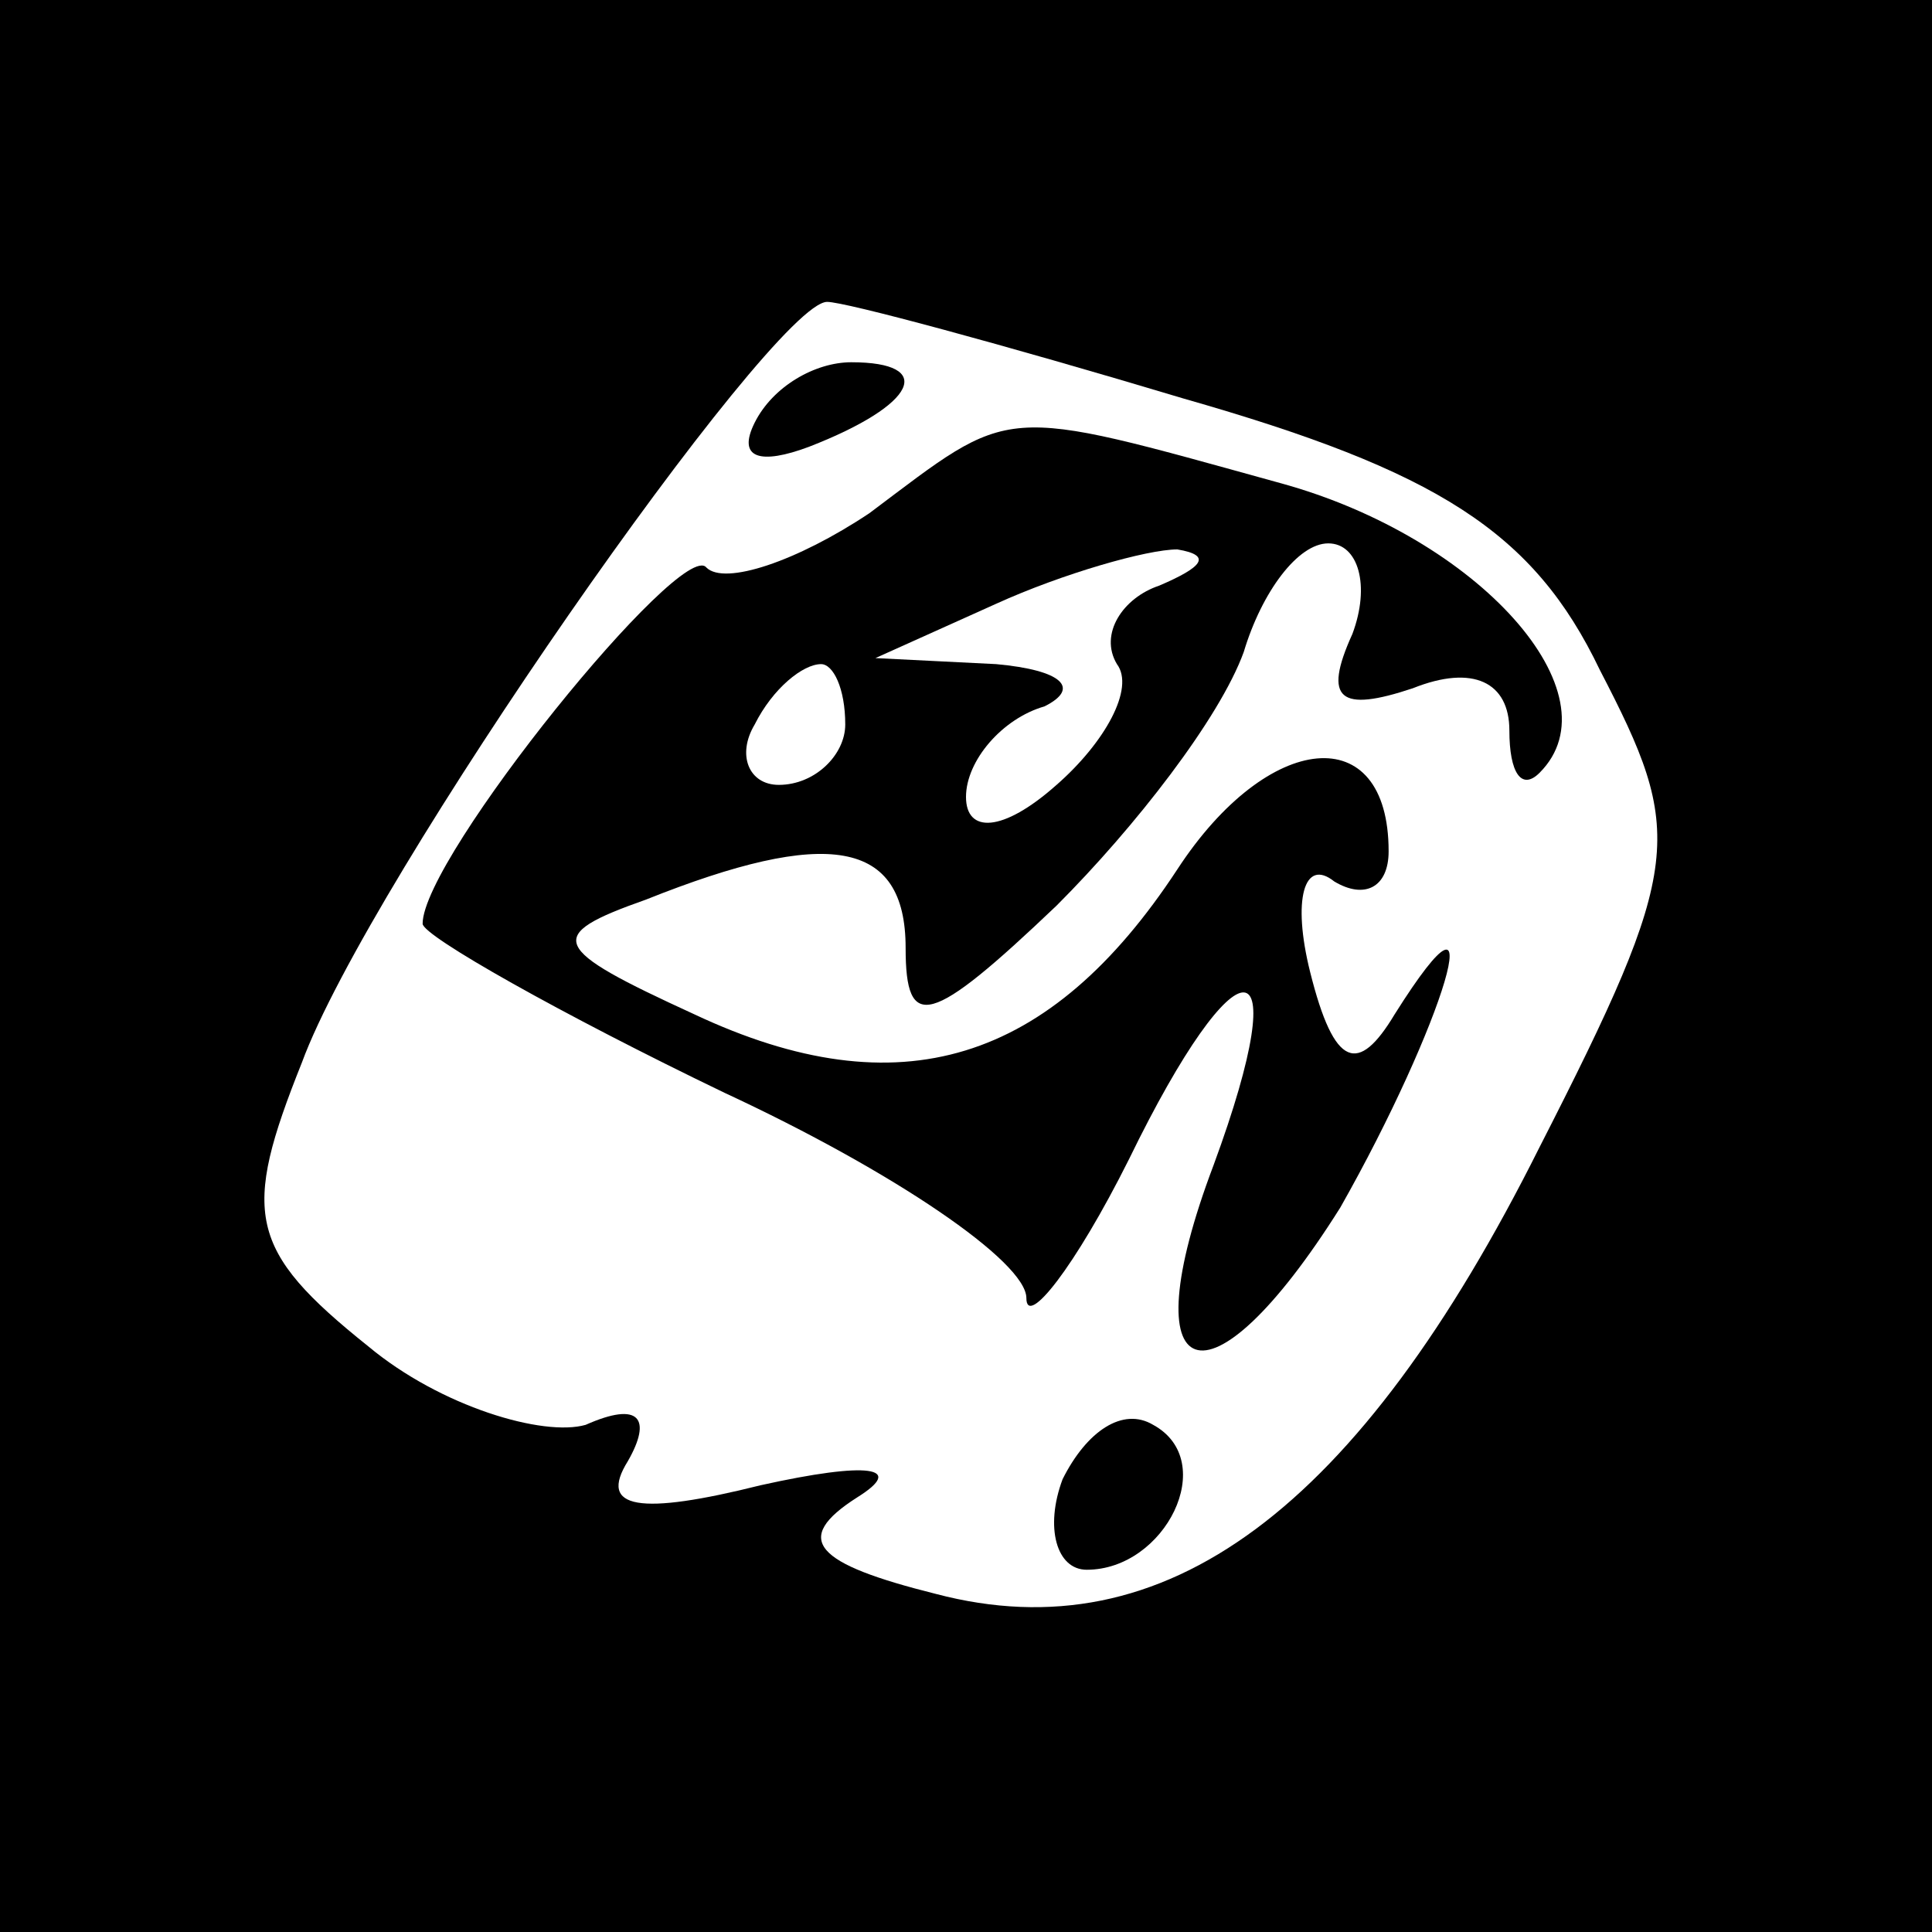<?xml version="1.0" standalone="no"?>
<!DOCTYPE svg PUBLIC "-//W3C//DTD SVG 20010904//EN"
 "http://www.w3.org/TR/2001/REC-SVG-20010904/DTD/svg10.dtd">
<svg version="1.0" xmlns="http://www.w3.org/2000/svg"
 width="32pt" height="32pt" viewBox="0 0 32 32"
 preserveAspectRatio="xMidYMid meet">
<rect x="0" y="0" width="32" height="32" fill="#808080" stroke="none"/>
<g transform="translate(0,32) scale(0.1,-0.1)"
fill="#000000" stroke="none">
<path fill="#000000" stroke="none" d="M0 160 l0 -160 160 0 160 0 0 160 0
160 -160 0 -160 0 0 -160z"/>
<path fill="#ffffff" stroke="none" d="M196 254 c42 -12 58 -22 69 -45 14 -27
14 -32 -10 -79 -30 -60 -62 -84 -100 -74 -20 5 -24 9 -13 16 8 5 2 6 -16 2
-20 -5 -27 -4 -22 4 4 7 2 10 -7 6 -7 -2 -24 3 -36 13 -20 16 -21 22 -11 47
11 30 78 126 87 126 3 0 29 -7 59 -16z"/>
<path fill="#000000" stroke="none" d="M125 250 c-3 -6 1 -7 9 -4 18 7 21 14
7 14 -6 0 -13 -4 -16 -10z"/>
<path fill="#000000" stroke="none" d="M144 235 c-12 -8 -24 -12 -27 -9 -4 5
-47 -48 -47 -59 0 -2 23 -15 50 -28 28 -13 50 -28 50 -34 0 -5 8 5 17 23 18
37 28 37 14 -1 -14 -37 -1 -42 21 -7 17 30 26 59 9 32 -6 -10 -10 -9 -14 7 -3
12 -1 19 4 15 5 -3 9 -1 9 5 0 22 -20 20 -35 -3 -21 -32 -46 -40 -80 -24 -24
11 -25 13 -8 19 30 12 43 10 43 -8 0 -14 4 -13 25 7 13 13 27 31 31 42 3 10 9
18 14 18 5 0 7 -7 4 -15 -5 -11 -2 -13 10 -9 10 4 16 1 16 -7 0 -7 2 -10 5 -7
13 13 -10 39 -43 48 -47 13 -44 13 -68 -5z"/>
<path fill="#ffffff" stroke="none" d="M192 223 c-6 -2 -10 -8 -7 -13 3 -4 -2
-13 -10 -20 -9 -8 -15 -8 -15 -2 0 6 6 13 13 15 6 3 3 6 -8 7 l-20 1 20 9 c11
5 25 9 30 9 6 -1 4 -3 -3 -6z"/>
<path fill="#ffffff" stroke="none" d="M140 200 c0 -5 -5 -10 -11 -10 -5 0 -7
5 -4 10 3 6 8 10 11 10 2 0 4 -4 4 -10z"/>
<path fill="#000000" stroke="none" d="M176 75 c-3 -8 -1 -15 4 -15 13 0 22
18 11 24 -5 3 -11 -1 -15 -9z"/>
</g>
</svg>
